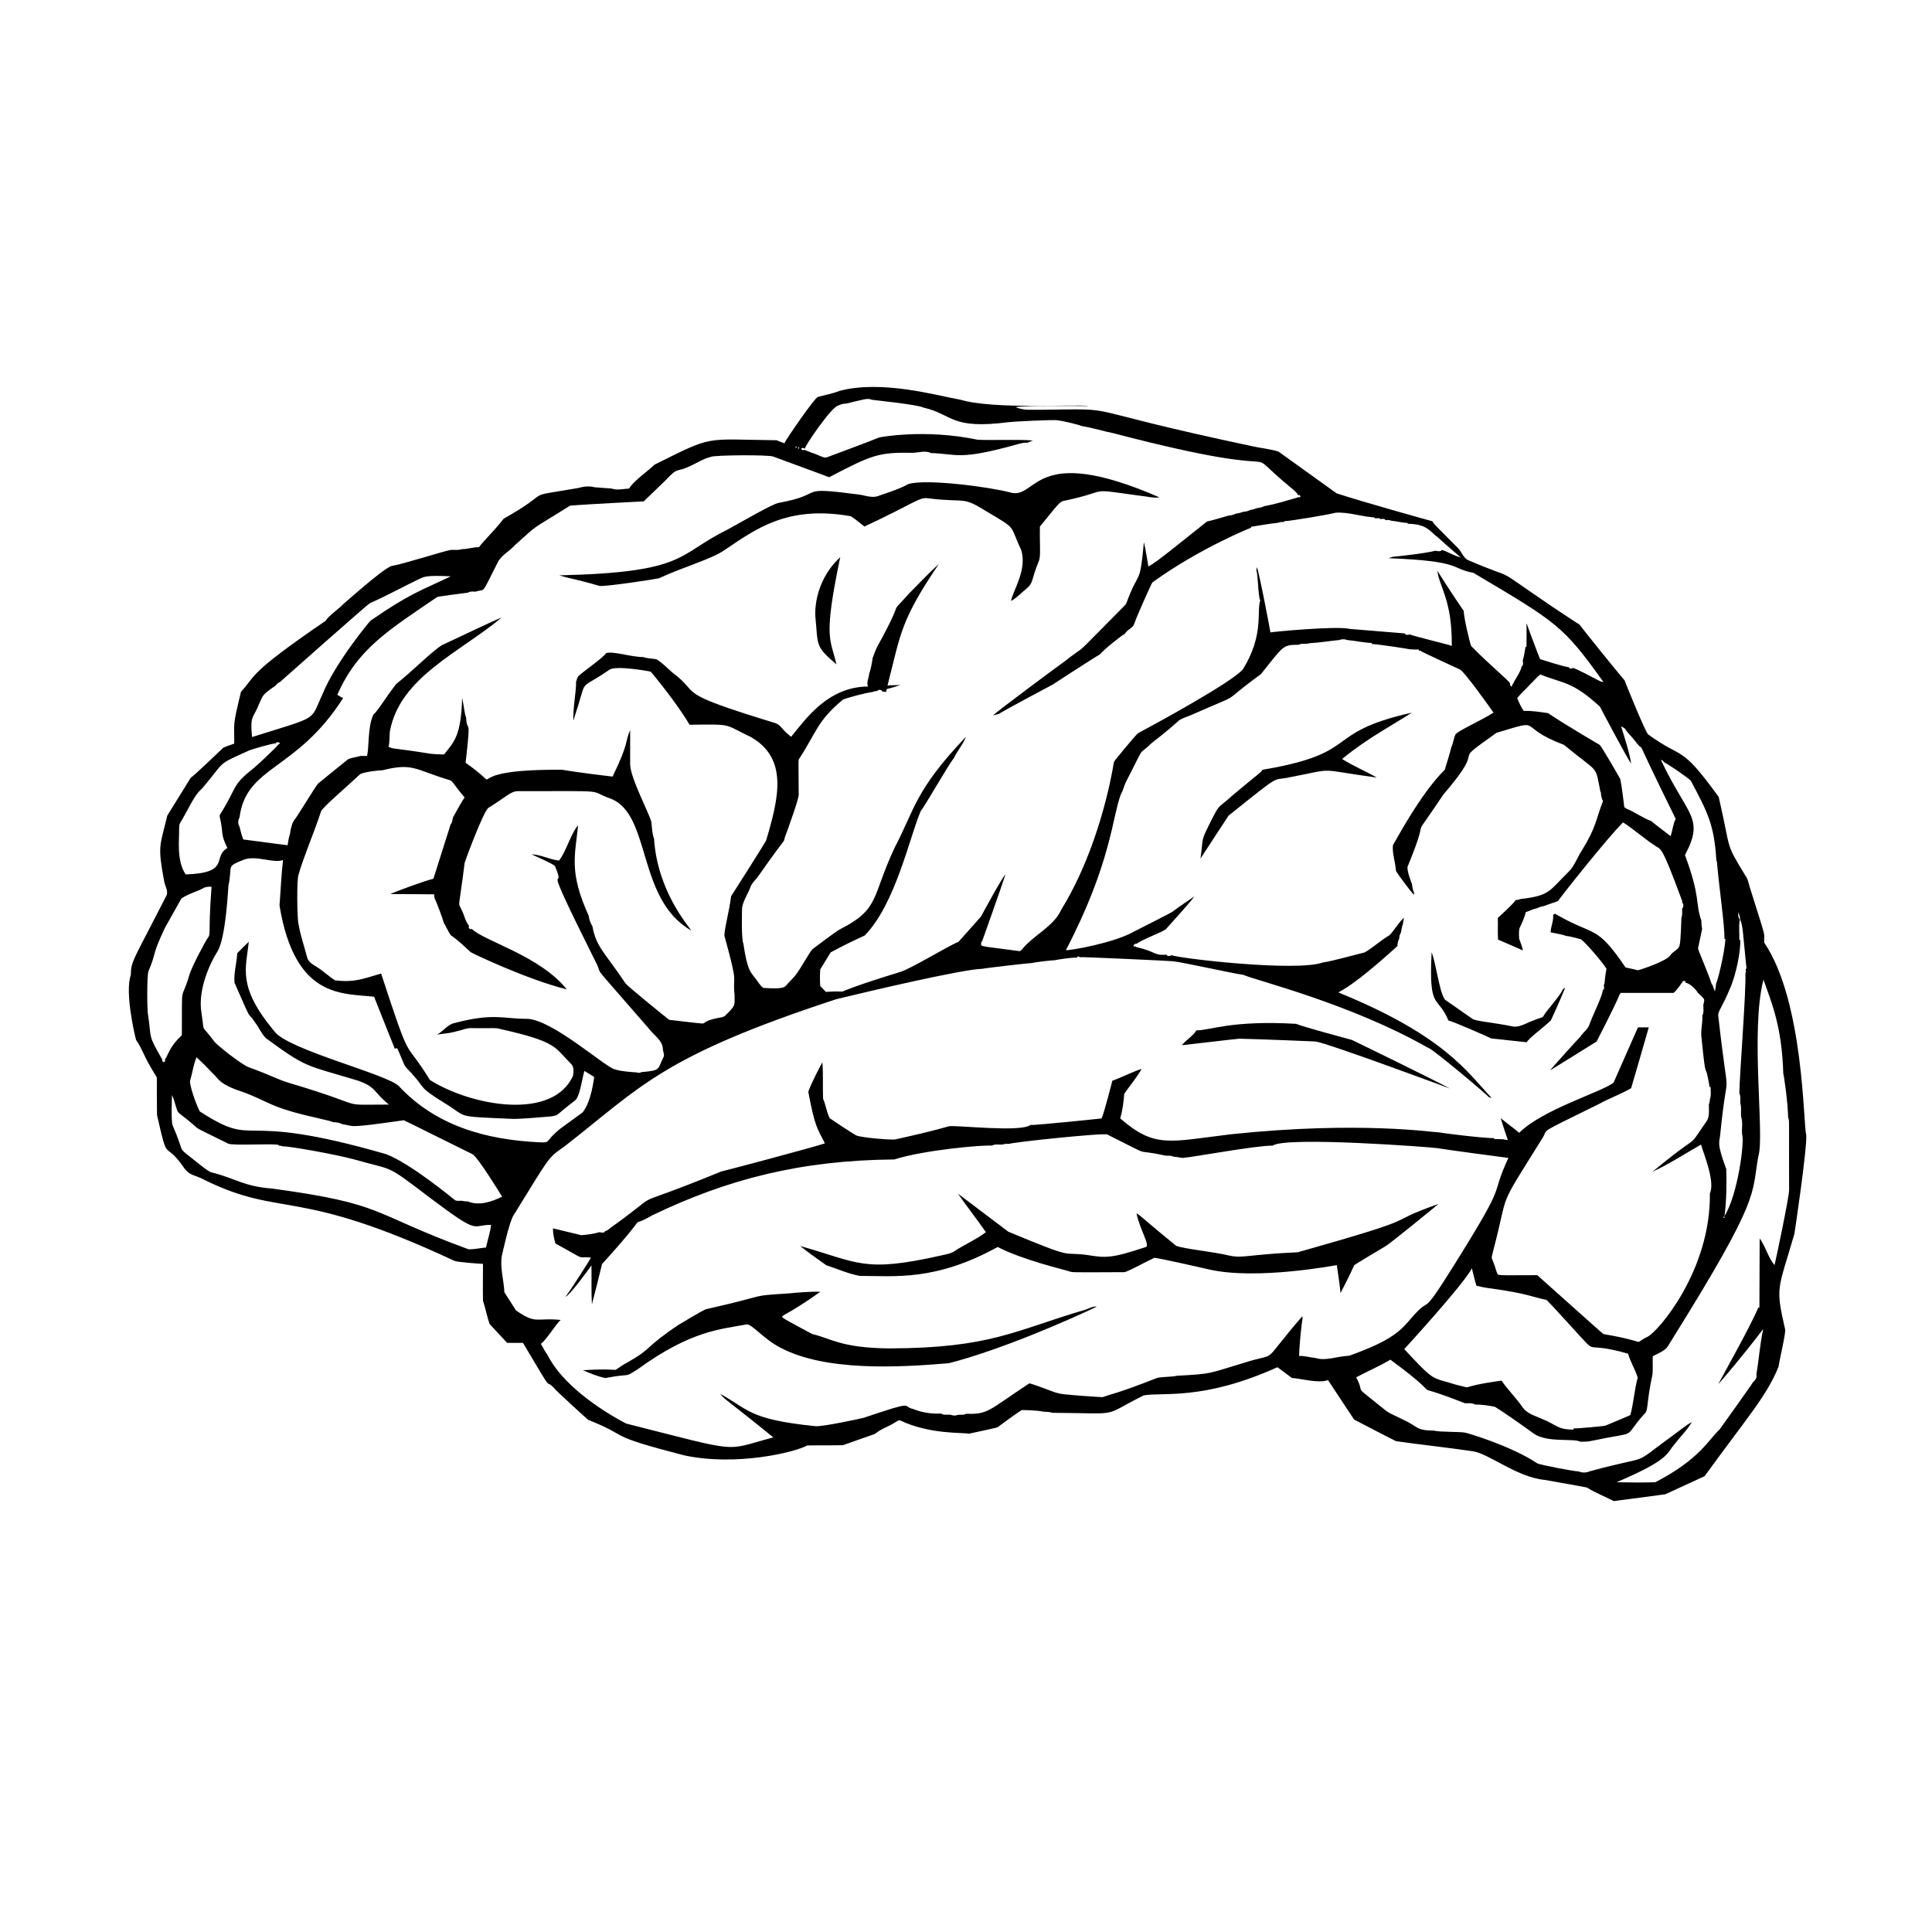 <svg xmlns="http://www.w3.org/2000/svg" xmlns:xlink="http://www.w3.org/1999/xlink" width="40" zoomAndPan="magnify" viewBox="0 0 30 30" height="40" preserveAspectRatio="xMidYMid meet" version="1.0"><defs><clipPath id="c1f010b4ab"><path d="M 2 6 L 28.066 6 L 28.066 23.312 L 2 23.312 Z M 2 6 " clip-rule="nonzero"/></clipPath></defs><g clip-path="url(#c1f010b4ab)"><path fill="#000000" d="M 13.035 6.07 C 13.691 5.895 14.543 6.141 14.914 6.207 C 15.441 6.363 16.719 6.273 16.91 6.305 C 16.832 6.305 15.855 6.293 15.77 6.324 C 15.918 6.379 16.004 6.359 16.152 6.363 C 17.527 6.348 16.531 6.312 19.469 6.934 C 19.598 6.961 19.727 6.973 19.852 7.012 C 19.852 7.012 20.754 7.66 20.754 7.66 C 21.141 7.789 22.223 8.09 22.242 8.094 C 22.277 8.152 22.238 8.105 22.648 8.52 C 22.703 8.578 22.727 8.676 22.809 8.703 C 23.641 9.059 23.078 8.723 24.094 9.414 C 24.105 9.422 24.516 9.695 24.527 9.699 C 24.531 9.711 25.086 10.402 25.227 10.566 C 25.23 10.578 25.531 11.328 25.59 11.402 C 26.148 11.809 26.082 11.539 26.688 12.375 C 26.887 13.234 26.777 13.062 27.098 13.59 C 27.141 13.645 27.152 13.715 27.172 13.781 C 27.457 14.688 27.383 14.434 27.395 14.637 C 28.016 15.555 28 17.492 28.047 17.617 C 28.066 17.805 27.867 19.148 27.863 19.16 C 27.605 20.047 27.566 19.969 27.719 20.641 C 27.734 20.691 27.637 21.086 27.617 21.223 C 27.43 21.684 27.125 22.016 26.469 22.922 C 26.469 22.922 25.859 23.203 25.859 23.203 C 25.859 23.203 25.059 23.309 25.059 23.309 C 25.012 23.281 24.746 23.168 24.641 23.098 C 24.422 23.055 24.203 23.02 23.988 22.98 C 23.555 22.941 23.105 22.562 22.867 22.535 C 22.473 22.477 22.074 22.434 21.68 22.379 C 21.648 22.367 21.027 22.043 21.027 22.043 C 20.891 21.836 20.754 21.633 20.621 21.43 C 20.477 21.488 20.164 21.398 20.062 21.398 C 19.988 21.344 19.914 21.285 19.836 21.23 C 18.676 21.754 18.051 21.613 17.758 21.668 C 17.078 22.008 17.453 21.945 16.34 21.938 C 16.289 21.918 16.234 21.926 16.184 21.918 C 16.133 21.902 15.918 21.895 15.867 21.895 C 15.809 21.926 15.496 22.156 15.488 22.164 C 15.465 22.172 15.07 22.258 15.047 22.262 C 14.938 22.242 14.434 22.273 13.984 22.059 C 13.957 22.043 13.93 22.07 13.906 22.082 C 13.805 22.152 13.68 22.184 13.586 22.266 C 13.582 22.266 13.098 22.438 13.09 22.441 C 12.902 22.445 12.719 22.441 12.535 22.445 C 12.344 22.551 11.43 22.773 10.621 22.598 C 9.355 22.27 9.836 22.328 9.133 22.047 C 9.098 22.02 8.648 21.605 8.641 21.594 C 8.402 21.324 8.676 21.789 8.121 20.852 C 8.039 20.852 7.957 20.852 7.875 20.852 C 7.875 20.852 7.602 20.559 7.602 20.559 C 7.562 20.441 7.539 20.316 7.5 20.199 C 7.496 20.008 7.5 19.816 7.5 19.625 C 7.453 19.625 7.094 19.598 7.055 19.578 C 4.582 18.422 4.391 18.918 3.18 18.324 C 3.031 18.242 2.957 18.262 2.867 18.148 C 2.535 17.66 2.621 18.125 2.438 17.312 C 2.43 16.742 2.445 16.738 2.426 16.715 C 2.211 16.371 2.223 16.305 2.113 16.148 C 2.086 16.051 1.938 15.402 2.031 15.141 C 2.035 14.918 2.059 14.938 2.59 13.895 C 2.609 13.828 2.566 13.762 2.551 13.695 C 2.445 13.121 2.48 13.156 2.598 12.664 C 2.598 12.664 2.961 12.078 2.961 12.078 C 3.012 12.047 3.461 11.617 3.469 11.609 C 3.523 11.586 3.582 11.566 3.637 11.547 C 3.641 11.199 3.605 11.309 3.742 10.742 C 3.988 10.477 3.832 10.477 5.055 9.641 C 5.105 9.559 5.25 9.465 5.328 9.383 C 5.34 9.375 5.938 8.836 6.078 8.789 C 6.254 8.762 6.895 8.555 7 8.539 C 7.059 8.535 7.117 8.547 7.172 8.527 C 7.262 8.527 7.348 8.496 7.438 8.496 C 7.535 8.367 7.66 8.262 7.82 8.055 C 8.652 7.586 8.051 7.738 8.977 7.578 C 9.059 7.555 9.148 7.543 9.23 7.566 C 9.23 7.566 9.496 7.586 9.496 7.586 C 9.586 7.617 9.68 7.59 9.77 7.586 C 9.82 7.484 10.059 7.316 10.164 7.215 C 11.098 6.75 10.914 6.824 12.059 6.836 C 12.098 6.852 12.141 6.871 12.18 6.883 C 12.215 6.805 12.652 6.176 12.699 6.164 C 12.812 6.133 12.926 6.113 13.035 6.07 M 13.375 6.211 C 13.301 6.227 13.223 6.246 13.148 6.266 C 13.102 6.266 13.055 6.277 13.016 6.297 C 12.91 6.32 12.504 6.914 12.496 6.969 C 12.484 6.953 12.445 6.949 12.441 6.973 C 12.449 6.984 12.477 7 12.492 6.984 C 12.566 7.02 12.641 7.039 12.711 7.07 C 12.758 7.09 12.812 7.121 12.859 7.094 C 12.859 7.094 13.512 6.852 13.652 6.793 C 13.664 6.789 14.359 6.656 15.18 6.828 C 15.34 6.84 15.832 6.82 16.039 6.84 C 16.012 6.852 15.98 6.863 15.953 6.875 C 15.902 6.871 15.852 6.883 15.801 6.898 C 14.879 7.156 14.867 7.047 14.457 7.035 C 14.371 6.992 14.27 7.027 14.18 7.031 C 13.645 7.023 13.555 7.055 12.875 7.41 C 12.875 7.41 12.023 7.094 12.008 7.09 C 11.941 7.059 11.082 7.066 11.039 7.094 C 10.926 7.121 10.824 7.188 10.715 7.238 C 10.492 7.344 10.539 7.238 10.328 7.465 C 10.328 7.465 9.996 7.785 9.996 7.785 C 9.996 7.785 9.066 7.832 8.852 7.852 C 8.199 8.262 8.387 8.113 7.996 8.465 C 7.914 8.559 7.789 8.617 7.73 8.73 C 7.453 9.281 7.543 9.129 7.383 9.188 C 7.344 9.184 7.301 9.18 7.266 9.203 C 7.254 9.203 6.805 9.262 6.789 9.27 C 6.035 9.785 5.551 10.074 5.238 10.789 C 5.266 10.809 5.297 10.824 5.328 10.84 C 4.598 11.984 3.824 11.883 3.719 12.695 C 3.695 12.738 3.691 12.793 3.719 12.836 C 3.734 12.902 3.754 12.973 3.777 13.035 C 3.777 13.035 4.465 13.125 4.465 13.125 C 4.492 12.945 4.504 12.984 4.512 12.887 C 4.527 12.836 4.535 12.777 4.57 12.734 C 4.621 12.672 4.891 12.223 4.938 12.168 C 4.941 12.164 5.395 11.797 5.406 11.789 C 5.469 11.762 5.535 11.758 5.598 11.738 C 5.629 11.738 5.664 11.738 5.699 11.738 C 5.734 11.602 5.707 11.289 5.797 11.098 C 5.879 11.023 5.965 10.863 6.152 10.621 C 6.395 10.43 6.699 10.121 6.859 10.02 C 6.871 10.016 7.695 9.621 7.789 9.59 C 7.137 10.133 6.211 10.516 6.055 11.352 L 6.055 11.34 C 6.047 11.426 6.051 11.516 6.035 11.602 L 6.051 11.602 C 6.109 11.633 6.086 11.609 6.68 11.703 L 6.668 11.703 C 6.742 11.711 6.82 11.715 6.895 11.715 C 7.051 11.52 7.16 11.426 7.176 10.836 C 7.211 11 7.207 11.051 7.238 11.145 C 7.254 11.418 7.32 11.055 7.23 11.844 C 7.961 12.363 6.957 11.938 8.73 11.953 C 8.73 11.953 8.973 11.996 9.512 12.059 C 9.773 11.523 9.699 11.535 9.785 11.336 C 9.785 11.348 9.785 11.852 9.785 11.863 C 9.781 12.066 10.082 12.633 10.113 12.758 C 10.125 12.848 10.125 12.941 10.156 13.023 C 10.207 13.832 10.688 14.375 10.734 14.449 C 9.883 13.965 10.117 12.648 9.484 12.402 C 9.098 12.266 9.535 12.285 8.043 12.285 C 7.926 12.285 7.844 12.387 7.586 12.543 C 7.512 12.582 7.219 13.375 7.215 13.398 C 7.121 14.152 7.109 13.996 7.164 14.121 C 7.211 14.207 7.223 14.305 7.285 14.379 C 7.262 14.402 7.301 14.445 7.324 14.422 C 7.512 14.613 8.379 14.836 8.801 15.363 C 8.176 15.207 7.32 14.797 7.309 14.785 C 6.887 14.383 7.074 14.66 6.887 14.32 C 6.875 14.262 6.777 14.004 6.746 13.941 C 6.746 13.922 6.742 13.902 6.742 13.887 C 6.453 13.883 6.062 13.883 6.062 13.883 C 6.129 13.848 6.598 13.676 6.73 13.645 C 6.73 13.645 6.996 12.805 6.996 12.805 C 7.02 12.773 7.027 12.738 7.031 12.699 C 7.035 12.691 7.176 12.43 7.215 12.383 C 7.043 12.184 7.035 12.129 6.98 12.113 C 6.445 11.953 6.414 11.84 5.938 11.961 C 5.879 11.961 5.668 11.984 5.594 12.02 C 5.344 12.254 5 12.543 4.984 12.602 C 4.898 12.875 4.699 13.344 4.637 13.578 C 4.605 13.637 4.613 14.305 4.637 14.355 C 4.664 14.523 4.723 14.688 4.766 14.855 C 4.781 14.938 4.859 14.977 4.922 15.016 C 5.02 15.078 5.105 15.16 5.203 15.223 C 5.5 15.258 5.625 15.203 5.918 15.117 C 6.406 16.609 6.258 16.09 6.676 16.77 C 7.32 17.176 8.586 17.406 8.898 16.703 C 8.906 16.641 8.918 16.566 8.867 16.52 C 8.602 16.25 8.645 16.176 7.762 15.977 C 7.695 15.957 7.699 15.969 7.312 15.965 C 7.254 15.961 7.234 15.98 7.039 16.027 C 6.957 16.047 6.871 16.051 6.785 16.066 C 6.871 16.02 6.934 15.934 7.023 15.895 C 7.668 15.719 7.816 15.824 8.184 15.82 C 8.586 15.832 9.422 16.594 9.551 16.605 C 9.625 16.637 9.875 16.652 9.887 16.652 C 9.91 16.66 9.938 16.664 9.957 16.648 C 10.266 16.621 10.207 16.609 10.297 16.426 C 10.324 16.387 10.301 16.34 10.293 16.301 C 10.301 16.16 10.137 16.062 10.066 15.961 C 9.086 14.832 9.387 15.203 9.254 14.945 C 8.309 13.055 8.824 13.953 8.621 13.457 C 8.613 13.438 8.602 13.422 8.254 13.266 C 8.402 13.27 8.535 13.348 8.68 13.363 C 8.789 13.23 8.867 12.934 8.977 12.816 C 8.926 13.297 8.836 13.547 9.141 14.219 C 9.148 14.277 9.168 14.332 9.199 14.383 C 9.258 14.711 9.398 14.797 9.715 15.273 C 9.746 15.316 10.383 15.832 10.391 15.836 C 11.242 15.93 10.707 15.898 11.156 15.805 C 11.191 15.797 11.234 15.797 11.262 15.77 C 11.43 15.605 11.406 15.613 11.406 15.449 C 11.371 15.102 11.477 15.359 11.25 14.535 C 11.238 14.457 11.328 14.137 11.352 13.918 C 11.414 13.824 11.848 13.137 11.895 13.055 C 12.09 12.398 12.246 11.781 11.66 11.445 C 11.223 11.238 11.398 11.246 10.707 11.254 C 10.508 10.91 10.113 10.438 10.105 10.43 C 10.059 10.418 9.57 10.332 9.465 10.398 C 9.004 10.719 9.109 10.523 8.977 10.957 C 8.953 11.035 8.926 11.109 8.906 11.188 C 8.887 11.062 8.953 10.691 8.945 10.59 C 8.957 10.559 8.961 10.516 8.988 10.492 C 9.105 10.391 9.344 10.23 9.414 10.141 C 9.535 10.109 9.801 10.203 9.988 10.203 C 10.055 10.227 10.125 10.223 10.195 10.238 C 10.285 10.293 10.359 10.371 10.438 10.441 C 10.918 10.797 10.41 10.73 12.035 11.227 C 12.133 11.258 12.129 11.324 12.285 11.441 C 12.512 11.164 12.855 10.664 13.48 10.66 C 13.449 10.598 13.492 10.531 13.496 10.465 C 13.523 10.383 13.539 10.301 13.551 10.215 C 13.574 10.156 13.594 10.098 13.621 10.043 C 14.102 9.172 13.746 9.629 14.117 9.215 C 14.27 9.062 14.418 8.902 14.578 8.758 C 13.973 9.652 13.988 9.844 13.781 10.645 C 13.848 10.637 13.914 10.641 13.98 10.637 C 13.91 10.66 13.84 10.684 13.77 10.699 C 13.766 10.715 13.762 10.73 13.758 10.746 C 13.738 10.742 13.719 10.738 13.699 10.738 C 13.699 10.707 13.629 10.703 13.625 10.73 C 13.598 10.73 13.57 10.734 13.547 10.746 C 13.457 10.754 13.164 10.832 13.09 10.863 C 12.684 11.199 12.68 11.371 12.41 11.781 C 12.395 11.805 12.398 11.781 12.402 12.34 C 12.402 12.414 12.246 12.836 12.23 12.887 C 12.09 13.23 12.348 12.785 11.777 13.602 C 11.738 13.66 11.676 13.707 11.652 13.777 C 11.613 13.883 11.543 13.98 11.523 14.094 C 11.523 14.102 11.508 14.586 11.543 14.652 C 11.605 15.074 11.656 15.094 11.723 15.184 C 11.766 15.234 11.797 15.301 11.852 15.34 C 12.176 15.363 12.184 15.328 12.219 15.289 C 12.266 15.234 12.32 15.188 12.363 15.129 C 12.445 15.02 12.57 14.785 12.617 14.738 C 12.629 14.73 12.98 14.461 13.043 14.43 C 13.668 14.113 13.527 13.938 13.895 13.156 C 14.199 12.582 14.203 12.273 15 11.441 C 14.953 11.562 14.863 11.66 14.809 11.777 C 14.742 11.848 14.363 12.516 14.297 12.594 C 14.125 12.992 13.906 14.039 13.426 14.527 C 13.246 14.609 13.07 14.695 12.898 14.789 C 12.898 14.789 12.738 15.051 12.738 15.051 L 12.738 15.035 C 12.73 15.133 12.73 15.23 12.738 15.324 L 12.738 15.312 C 12.766 15.344 12.797 15.371 12.824 15.402 C 13.363 15.367 12.641 15.504 13.973 15.094 C 14.141 15.047 14.715 14.691 14.883 14.625 C 14.883 14.625 15.219 14.25 15.234 14.23 C 15.246 14.207 15.562 13.621 15.613 13.578 C 15.547 13.785 15.246 14.629 15.246 14.629 L 15.238 14.613 C 15.242 14.715 15.125 14.672 15.836 14.77 C 15.848 14.762 15.859 14.754 15.867 14.746 C 16.039 14.527 16.367 14.383 16.477 14.129 C 16.883 13.477 17.172 12.586 17.297 11.832 C 17.309 11.805 17.602 11.453 17.668 11.387 C 17.902 11.262 19.129 10.598 19.301 10.391 C 19.633 9.852 19.508 9.492 19.57 9.32 C 19.566 9.316 19.562 9.309 19.559 9.301 C 19.527 9.105 19.535 8.934 19.508 8.852 C 19.512 8.84 19.516 8.816 19.516 8.805 C 19.555 8.895 19.727 9.809 19.727 9.82 C 19.75 9.812 20.754 9.715 20.961 9.766 C 20.961 9.766 21.816 9.836 21.816 9.836 C 21.816 9.867 21.871 9.859 21.891 9.852 C 21.918 9.867 22.508 10.016 22.52 10.02 L 22.52 10.027 C 22.523 10.027 22.539 10.027 22.543 10.027 C 22.551 9.312 22.344 9.105 22.32 8.863 C 22.32 8.867 22.598 9.301 22.727 9.484 C 22.738 9.629 22.824 9.984 22.844 10.031 C 23.145 10.34 23.414 10.551 23.449 10.613 C 23.441 10.629 23.453 10.648 23.465 10.66 C 23.48 10.66 23.488 10.633 23.484 10.621 L 23.492 10.625 C 23.535 10.527 23.609 10.445 23.629 10.344 C 23.66 10.34 23.648 10.277 23.645 10.254 C 23.668 10.188 23.676 10.113 23.688 10.043 L 23.703 10.043 C 23.703 9.926 23.707 9.812 23.703 9.695 L 23.707 9.684 C 23.711 9.703 23.891 10.184 23.914 10.234 C 23.926 10.238 24.32 10.367 24.363 10.359 C 24.359 10.387 24.41 10.387 24.426 10.371 C 24.426 10.371 24.496 10.391 24.801 10.555 C 24.832 10.57 24.863 10.59 24.898 10.59 C 24.273 9.719 24.191 9.672 22.879 8.895 C 22.516 8.828 22.711 8.711 21.562 8.668 C 21.586 8.66 21.609 8.652 21.629 8.645 C 21.695 8.641 22.129 8.594 22.293 8.551 C 22.316 8.559 22.379 8.57 22.387 8.539 C 22.496 8.57 22.539 8.617 22.684 8.656 C 22.684 8.656 22.461 8.469 22.332 8.348 C 22.207 8.262 22.172 8.137 21.859 8.133 L 21.859 8.121 C 21.773 8.117 21.688 8.094 21.602 8.086 C 21.574 8.07 21.543 8.074 21.512 8.078 C 21.512 8.051 21.457 8.055 21.438 8.062 C 21.434 8.059 21.422 8.051 21.418 8.047 C 21.395 8.047 21.367 8.047 21.344 8.047 L 21.344 8.035 C 21.141 8.023 20.945 7.949 20.742 7.961 C 20.645 7.988 20.07 8.086 19.941 8.094 L 19.941 8.105 C 19.91 8.105 19.879 8.102 19.852 8.117 C 19.746 8.125 19.43 8.18 19.426 8.18 L 19.426 8.195 C 19.418 8.195 18.617 8.52 17.895 9.043 C 17.883 9.051 17.648 9.578 17.613 9.684 C 17.59 9.758 17.504 9.773 17.469 9.84 C 17.41 9.871 17.125 10.098 17.082 10.16 C 16.969 10.223 16.348 10.629 16.348 10.629 C 16.336 10.637 15.543 11.055 15.512 11.086 C 15.48 11.094 15.449 11.102 15.418 11.109 C 15.527 11.012 16.406 10.359 16.531 10.27 C 16.965 9.93 16.547 10.324 17.441 9.426 C 17.469 9.398 17.492 9.375 17.5 9.34 C 17.688 8.832 17.699 9.117 17.762 8.418 C 17.793 8.543 17.809 8.672 17.832 8.797 C 17.965 8.73 18.395 8.371 18.742 8.098 C 18.809 8.086 19.055 8.012 19.07 8.008 C 19.109 8.004 19.152 7.996 19.188 7.977 C 19.227 7.969 19.262 7.965 19.297 7.949 C 19.34 7.945 19.379 7.938 19.418 7.918 C 19.449 7.914 19.48 7.906 19.512 7.891 C 19.555 7.887 19.594 7.879 19.633 7.859 C 19.812 7.828 19.992 7.77 20.168 7.719 C 20.211 7.742 20.188 7.66 20.16 7.695 C 20.141 7.652 20.102 7.621 20.066 7.59 C 19.09 6.789 20.422 7.547 17.289 6.727 C 17.125 6.695 16.965 6.641 16.801 6.617 C 16.75 6.594 16.508 6.535 16.422 6.527 C 16.391 6.512 15.711 6.547 15.664 6.555 C 14.75 6.672 14.812 6.438 14.336 6.328 C 14.25 6.281 13.543 6.211 13.535 6.207 C 13.484 6.184 13.426 6.199 13.375 6.211 M 12.352 6.938 C 12.355 6.984 12.395 6.914 12.352 6.938 M 12.391 6.949 C 12.391 7 12.434 6.93 12.391 6.949 M 22.691 8.656 C 22.699 8.668 22.699 8.668 22.691 8.656 M 6.523 8.984 C 6.262 9.109 6.008 9.25 5.742 9.367 C 5.719 9.375 4.359 10.578 4.352 10.586 C 4.32 10.602 4.297 10.621 4.277 10.648 C 4.059 10.797 4.086 10.797 4.02 10.938 C 3.934 11.16 3.879 11.098 3.914 11.445 C 4.98 11.109 4.805 11.211 5.012 10.77 C 5.207 10.289 5.742 9.645 5.754 9.637 C 6.379 9.207 6.527 9.176 7 8.949 C 6.617 8.93 6.586 8.957 6.523 8.984 M 20.797 9.938 C 20.641 9.953 20.488 9.98 20.332 9.988 C 20.277 10.008 20.215 9.984 20.164 10.012 C 19.914 10.012 19.934 10.027 19.578 10.469 C 18.871 10.984 19.395 10.707 18.492 11.105 C 18.211 11.215 18.438 11.109 17.887 11.535 C 17.641 11.773 17.809 11.512 17.484 12.141 C 17.453 12.203 17.441 12.273 17.406 12.332 L 17.41 12.32 C 17.27 12.672 17.262 13.391 16.551 14.754 C 16.613 14.762 17.305 14.641 17.609 14.465 C 17.633 14.453 18.191 14.172 18.207 14.156 C 18.289 14.094 18.516 13.938 18.543 13.922 C 18.531 13.957 18.133 14.395 18.102 14.43 C 18.035 14.48 17.73 14.59 17.648 14.656 C 17.633 14.645 17.613 14.664 17.602 14.68 C 17.59 14.699 17.625 14.703 17.637 14.691 L 17.633 14.703 C 17.973 14.781 17.906 14.84 18.113 14.824 C 18.121 14.852 18.172 14.848 18.191 14.832 C 18.316 14.883 20.129 15.094 20.543 14.945 C 20.688 14.926 21.148 14.797 21.191 14.789 C 21.324 14.711 21.441 14.602 21.574 14.523 C 21.629 14.477 21.742 14.289 21.801 14.254 C 21.793 14.285 21.789 14.312 21.785 14.344 C 21.77 14.387 21.762 14.434 21.754 14.477 C 21.738 14.508 21.727 14.543 21.727 14.574 C 21.707 14.613 21.699 14.652 21.699 14.691 C 21.68 14.703 21.105 15.246 20.781 15.41 C 22.441 16.086 22.789 16.656 23.164 17.051 C 23.148 17.047 23.133 17.039 23.117 17.035 C 23.109 17.012 22.227 16.27 22.18 16.273 C 20.969 15.582 19.508 15.227 19.305 15.137 C 19.148 15.117 18.402 14.949 18.215 14.926 C 18.195 14.922 16.777 14.855 16.766 14.863 C 16.746 14.844 16.73 14.848 16.723 14.871 C 16.645 14.863 16.391 14.906 16.379 14.91 C 16.34 14.91 16.059 14.941 16.031 14.953 C 15.984 14.953 15.273 15.035 15.258 15.043 C 14.934 15.051 13.434 15.406 12.984 15.516 C 10.27 16.406 9.961 16.871 8.766 17.801 C 8.496 17.992 8.555 17.934 7.977 18.867 C 7.906 18.969 7.801 19.469 7.789 19.516 C 7.766 19.699 7.824 19.883 7.832 20.066 C 7.832 20.066 8.012 20.348 8.012 20.348 C 8.332 20.57 8.32 20.457 8.707 20.496 C 8.637 20.551 8.484 20.809 8.398 20.867 C 8.434 20.922 8.457 20.984 8.5 21.035 C 8.715 21.477 9.289 21.879 9.723 22.105 C 11.562 22.57 11.219 22.527 12.008 22.32 C 11.309 21.75 11.25 21.734 11.184 21.645 C 11.625 21.883 11.617 22.039 12.656 22.145 C 12.738 22.164 13.402 22.02 13.41 22.016 C 14.246 21.734 13.992 21.84 14.18 21.879 C 14.316 21.934 14.465 21.957 14.613 21.949 C 14.656 21.98 14.711 21.961 14.762 21.969 C 14.801 21.984 14.844 21.984 14.879 21.969 C 14.922 21.965 14.965 21.977 15 21.953 C 15.348 21.965 15.344 21.902 15.984 21.48 C 16.141 21.523 16.383 21.629 16.43 21.633 C 16.461 21.656 17.098 21.695 17.121 21.695 C 17.27 21.641 17.355 21.637 17.953 21.402 C 18.012 21.375 18.215 21.383 18.27 21.363 C 18.836 21.332 18.746 21.332 19.297 21.168 C 19.902 20.973 19.527 21.242 20.223 20.438 C 20.223 20.445 20.223 20.461 20.227 20.469 C 20.223 20.477 20.184 20.75 20.172 21.055 C 20.254 21.051 20.336 21.078 20.422 21.086 C 20.594 21.137 20.723 21.066 20.953 21.051 C 21.621 20.812 21.75 20.66 21.91 20.473 C 22.262 20.062 22.012 20.555 22.613 19.59 C 23.449 18.25 23.113 18.652 23.422 17.98 C 23.41 17.98 22.426 17.848 22.316 17.828 C 22.258 17.816 19.969 17.641 19.762 17.789 C 19.484 17.789 18.551 17.965 18.367 17.98 C 18.316 17.977 18.27 17.961 18.219 17.961 C 18.184 17.938 18.137 17.949 18.098 17.945 C 17.551 17.824 17.961 18 17.195 17.617 C 17.156 17.586 15.707 17.738 15.672 17.762 C 15.641 17.762 15.605 17.758 15.578 17.77 C 15.52 17.781 15.453 17.758 15.402 17.789 C 15.246 17.777 14.34 17.859 13.887 18.004 C 12.438 18.016 11.297 18.309 10.129 18.871 C 9.668 19.137 10.215 18.672 9.348 19.629 C 9.297 19.84 9.246 20.047 9.191 20.254 C 9.18 20.051 9.188 19.848 9.184 19.648 C 9.145 19.707 8.848 20.113 8.781 20.137 C 8.867 20.023 9.164 19.559 9.176 19.527 C 8.922 19.504 9.148 19.594 8.625 19.309 C 8.602 19.234 8.586 19.152 8.586 19.074 C 8.734 19.109 8.879 19.145 9.027 19.18 C 9.121 19.172 9.219 19.16 9.309 19.133 C 9.332 19.141 9.395 19.148 9.395 19.117 C 9.441 19.109 9.473 19.066 9.512 19.043 C 10.418 18.391 9.578 18.855 11.199 18.191 C 11.27 18.176 12.613 17.82 12.809 17.754 C 12.688 17.512 12.656 17.508 12.551 16.953 C 12.582 16.852 12.742 16.539 12.77 16.496 C 12.785 16.684 12.773 16.875 12.781 17.062 C 12.824 17.16 12.836 17.27 12.883 17.363 C 12.887 17.367 13.254 17.613 13.301 17.633 C 13.395 17.668 13.867 17.707 13.91 17.691 C 14.188 17.629 14.465 17.566 14.738 17.488 C 14.852 17.469 15.848 17.586 16 17.469 C 16.09 17.473 17.043 17.375 17.105 17.367 C 17.145 17.285 17.27 16.789 17.273 16.781 C 17.426 16.727 17.57 16.648 17.727 16.598 C 17.648 16.738 17.547 16.855 17.457 16.984 C 17.449 17.113 17.43 17.242 17.395 17.367 C 17.934 17.832 18.145 17.73 19.113 17.613 C 21.121 17.402 22.27 17.586 22.367 17.586 C 22.379 17.594 23.082 17.68 23.203 17.672 L 23.199 17.688 C 23.25 17.688 23.297 17.688 23.344 17.691 C 23.367 17.699 23.391 17.699 23.414 17.703 C 23.41 17.691 23.312 17.406 23.305 17.363 C 23.414 17.457 23.469 17.488 23.59 17.59 C 23.953 17.227 24.871 16.957 25.055 16.812 C 25.055 16.812 25.426 15.973 25.434 15.953 C 25.492 15.953 25.547 15.953 25.602 15.953 C 25.602 15.953 25.336 16.879 25.328 16.898 C 25.164 16.992 24.988 17.055 24.824 17.145 C 23.828 17.637 24.059 17.508 23.949 17.676 C 23.223 18.84 23.449 18.43 23.184 19.43 C 23.148 19.59 23.156 19.469 23.238 19.746 C 23.277 19.816 23.168 19.801 23.871 19.801 C 23.879 19.805 24.871 20.699 24.898 20.715 C 25.664 20.848 25.316 20.883 25.582 20.758 C 25.75 20.676 26.566 19.727 26.551 18.531 C 26.637 18.344 26.449 17.906 26.414 17.773 C 26.164 17.914 25.922 18.074 25.66 18.195 C 26.469 17.523 26.156 17.906 26.508 17.398 C 26.547 17.324 26.535 17.238 26.535 17.152 C 26.543 17.129 26.551 17.102 26.551 17.07 C 26.574 17.008 26.562 16.941 26.562 16.879 L 26.547 16.879 C 26.465 16.391 26.5 16.902 26.418 16.086 C 26.41 15.98 26.441 15.875 26.434 15.77 C 26.461 15.719 26.449 15.66 26.449 15.605 C 26.473 15.5 26.48 15.531 26.363 15.414 C 26.328 15.352 26.223 15.258 26.172 15.262 C 26.191 15.223 26.109 15.223 26.125 15.258 L 26.117 15.258 C 26.078 15.316 26.039 15.371 25.988 15.418 C 25.711 15.418 25.438 15.418 25.16 15.418 L 25.164 15.434 L 25.152 15.434 C 25.078 15.625 24.824 16.105 24.793 16.172 C 24.781 16.18 24.098 16.605 24.07 16.621 C 24.086 16.594 24.531 16.102 24.543 16.094 C 24.582 16.027 24.656 15.988 24.68 15.91 C 24.738 15.75 24.895 15.438 24.887 15.371 C 24.918 15.371 24.91 15.316 24.902 15.297 C 24.926 15.266 24.902 15.293 24.945 15.043 C 24.898 14.957 24.621 14.637 24.555 14.59 L 24.566 14.59 C 24.551 14.586 24.375 14.535 24.324 14.535 C 24.242 14.504 24.16 14.496 24.078 14.477 C 24.078 14.391 24.125 14.316 24.117 14.207 C 24.125 14.199 24.141 14.191 24.145 14.188 C 24.777 14.555 24.777 14.34 25.242 15.023 C 25.305 15.035 25.371 15.051 25.434 15.066 C 25.488 15.055 25.891 14.918 25.938 14.832 C 25.977 14.77 26.07 14.75 26.082 14.672 C 26.098 14.625 26.109 14.262 26.109 14.25 C 26.129 14.203 26.117 14.148 26.121 14.102 C 26.145 14.098 26.145 14.023 26.121 14.02 C 26.121 14.012 26.121 14 26.121 13.992 C 25.801 13.121 25.793 13.195 25.707 13.137 C 25.531 13.023 25.379 12.883 25.203 12.77 C 24.949 13.02 24.215 13.953 24.191 13.992 C 24.121 14.02 24.047 14.039 23.973 14.07 C 23.938 14.074 23.902 14.086 23.871 14.102 C 23.809 14.113 23.754 14.145 23.691 14.164 C 23.672 14.254 23.633 14.332 23.594 14.414 C 23.582 14.465 23.586 14.523 23.59 14.578 C 23.613 14.637 23.633 14.695 23.648 14.758 C 23.645 14.758 23.266 14.59 23.262 14.59 C 23.254 14.477 23.262 14.363 23.258 14.254 C 23.27 14.242 23.504 14.031 23.535 13.977 C 23.559 13.973 23.582 13.973 23.605 13.961 C 24.074 13.906 24.047 13.84 24.359 13.535 C 24.449 13.445 24.488 13.324 24.555 13.219 C 24.797 12.828 24.773 12.738 24.891 12.441 C 24.871 12.398 24.859 12.352 24.859 12.305 L 24.852 12.297 C 24.762 11.859 24.848 12.031 24.285 11.566 C 23.508 11.273 24.008 11.148 23.238 11.379 C 22.438 11.945 23.16 11.469 22.414 12.336 C 21.816 13.227 22.262 12.469 21.859 13.453 C 21.836 13.508 21.922 13.719 21.926 13.73 C 21.93 13.777 21.938 13.82 21.957 13.863 C 21.957 13.871 21.957 13.887 21.957 13.895 C 21.91 13.852 21.688 13.555 21.676 13.52 C 21.668 13.387 21.617 13.258 21.629 13.125 C 21.656 13.086 22.055 12.324 22.434 11.953 C 22.441 11.93 22.527 11.656 22.535 11.605 C 22.566 11.543 22.57 11.473 22.598 11.41 C 22.605 11.363 23.023 11.176 23.191 11.066 C 23.168 11.031 22.734 10.418 22.668 10.395 C 22.66 10.391 22.105 10.137 22.07 10.113 C 22.059 10.105 22.047 10.102 22.031 10.102 L 22.031 10.086 C 21.984 10.086 21.938 10.086 21.891 10.082 C 21.883 10.078 21.41 10.004 21.301 10 L 21.301 9.984 C 21.172 9.98 21.047 9.949 20.918 9.938 C 20.879 9.922 20.836 9.922 20.797 9.938 M 23.75 10.637 C 23.688 10.707 23.617 10.766 23.559 10.84 C 23.586 10.906 23.617 10.977 23.66 11.039 C 23.789 11.035 23.914 11.055 24.039 11.074 C 24.297 11.25 24.84 11.566 24.84 11.566 C 24.887 11.621 25.121 12.027 25.16 12.098 C 25.188 12.242 25.203 12.391 25.223 12.539 C 25.23 12.539 25.242 12.543 25.246 12.547 L 25.25 12.555 C 25.387 12.609 25.504 12.699 25.641 12.75 C 25.738 12.832 25.844 12.906 25.941 12.984 C 25.973 12.895 25.977 12.797 26.02 12.715 C 25.238 11.129 25.625 11.82 25.375 11.488 C 25.332 11.43 25.273 11.383 25.234 11.316 C 25.215 11.301 25.195 11.289 25.172 11.277 C 25.215 11.414 25.309 11.711 25.328 11.855 C 25.273 11.789 24.848 10.984 24.844 10.973 C 24.41 10.574 24.273 10.617 23.918 10.473 C 23.855 10.523 23.805 10.586 23.75 10.637 M 24.895 10.594 C 24.902 10.602 24.902 10.602 24.895 10.594 M 4.285 11.543 C 4.238 11.539 3.902 11.637 3.871 11.652 C 3.352 11.887 3.512 11.801 3.152 12.227 C 3.09 12.301 3.074 12.27 2.906 12.586 C 2.77 12.844 2.785 12.754 2.781 12.902 C 2.785 13.027 2.738 13.363 2.883 13.578 C 3.59 13.555 3.289 13.309 3.531 13.168 C 3.422 12.949 3.469 12.941 3.422 12.73 C 3.414 12.699 3.402 12.66 3.426 12.633 C 3.691 12.211 3.59 12.203 3.941 11.926 C 3.965 11.91 4.281 11.617 4.328 11.555 C 4.383 11.543 4.289 11.5 4.285 11.543 M 25.789 11.797 C 26.199 12.672 26.477 12.691 26.164 13.277 C 26.41 13.941 26.32 14.008 26.418 14.293 C 26.422 14.336 26.418 14.375 26.43 14.418 L 26.434 14.402 C 26.43 14.434 26.438 14.383 26.367 14.727 C 26.379 14.785 26.512 15.074 26.582 15.289 L 26.59 15.289 C 26.602 15.324 26.613 15.359 26.629 15.395 C 26.637 15.355 26.645 15.312 26.648 15.27 C 26.668 15.246 26.777 14.816 26.793 14.578 L 26.777 14.582 C 26.785 14.395 26.688 13.73 26.66 13.379 L 26.652 13.363 C 26.617 12.797 26.516 12.617 26.254 12.121 C 26.145 12.027 25.879 11.852 25.832 11.832 C 25.836 11.809 25.801 11.809 25.789 11.797 M 3.789 13.348 C 3.496 13.465 3.617 13.43 3.547 13.754 C 3.543 13.762 3.512 14.559 3.375 14.777 C 3.219 15.027 3.082 15.402 3.125 15.703 C 3.184 16.086 3.109 15.875 3.324 16.168 C 3.363 16.227 3.773 16.547 3.867 16.574 C 4.223 16.703 4.312 16.762 4.477 16.812 C 5.801 17.203 5.188 17.152 6.039 17.152 C 5.789 16.949 5.852 16.887 5.562 16.781 C 4.734 16.531 4.777 16.594 4.129 16.121 C 4.059 16.051 4.023 15.957 3.965 15.883 C 3.82 15.66 3.949 15.965 3.641 15.258 C 3.629 15.105 3.676 14.953 3.684 14.801 C 3.746 14.742 3.801 14.68 3.863 14.625 C 3.82 15.039 3.68 15.32 4.262 16.016 C 4.469 16.301 6.027 16.684 6.195 16.867 C 6.773 17.484 7.547 17.699 8.383 17.738 C 8.559 17.746 8.449 17.73 8.699 17.527 C 8.699 17.527 9.047 17.273 9.047 17.273 C 9.184 17.102 9.219 16.762 9.227 16.723 C 9.176 16.691 9.125 16.66 9.074 16.629 C 9.035 16.766 9.004 17.035 8.926 17.09 C 8.59 17.348 8.691 17.312 8.551 17.336 C 8.488 17.34 8.008 17.387 7.898 17.371 C 7.066 17.336 7.258 17.348 6.941 17.152 C 6.484 16.871 6.609 16.906 6.426 16.707 C 6.383 16.648 6.324 16.605 6.285 16.547 C 6.242 16.457 6.211 16.367 6.168 16.277 C 6.152 16.281 6.141 16.281 6.129 16.281 C 6.125 16.277 5.809 15.477 5.809 15.477 C 5.32 15.422 4.578 15.512 4.34 14.059 C 4.359 13.824 4.367 13.59 4.395 13.355 C 4.238 13.41 3.984 13.277 3.789 13.348 M 3.176 13.781 C 3.059 13.848 2.926 13.875 2.816 13.953 C 2.816 13.953 2.562 14.406 2.562 14.406 C 2.348 14.855 2.438 14.77 2.305 15.082 C 2.281 15.141 2.281 15.699 2.301 15.77 C 2.355 16.141 2.293 16.059 2.52 16.453 C 2.512 16.469 2.527 16.496 2.547 16.492 C 2.559 16.484 2.57 16.469 2.562 16.453 C 2.621 16.363 2.629 16.258 2.824 16.074 C 2.828 15.203 2.805 15.594 2.938 15.148 C 2.977 15.004 3.195 14.613 3.207 14.594 C 3.293 14.469 3.223 14.59 3.285 13.77 C 3.246 13.766 3.211 13.77 3.176 13.781 M 26.996 14.164 C 26.988 14.203 26.988 14.246 27.016 14.277 C 26.996 14.383 27.012 14.488 27.008 14.594 L 27.023 14.594 C 27.031 14.758 26.961 15.141 26.852 15.375 C 26.758 15.605 26.676 15.707 26.68 15.762 C 26.859 17.363 26.836 16.367 26.711 17.621 C 26.703 17.734 26.648 17.734 26.805 18.152 C 26.82 18.637 26.777 18.883 26.777 18.883 C 26.984 18.559 27.094 17.719 27.051 17.613 C 27.043 17.523 27.066 17.426 27.035 17.336 C 27.031 17.266 27.043 17.191 27.023 17.125 C 27.023 17.074 27.031 17.02 27.008 16.973 C 27.016 16.625 27.117 15.359 27.102 15.113 C 27.113 15.098 27.113 15.07 27.105 15.051 C 27.109 15.047 27.117 15.039 27.121 15.035 C 27.113 15.016 27.062 14.414 27.055 14.406 C 27.047 14.367 27.043 14.324 27.023 14.289 C 27.02 14.246 27.008 14.203 26.996 14.164 M 27.383 15.211 C 27.176 16.008 27.402 17.633 27.305 17.945 C 27.191 18.566 27.359 18.562 25.965 20.797 C 25.871 20.941 25.91 20.941 25.664 21.059 C 25.66 21.152 25.668 21.25 25.66 21.34 C 25.562 21.797 25.598 21.887 25.543 21.945 C 25.16 22.367 25.504 22.207 24.707 22.375 C 24.652 22.387 24.594 22.387 24.539 22.387 C 24.43 22.328 24.027 22.41 23.812 22.258 C 23.766 22.223 23.352 21.926 23.211 21.844 C 23.109 21.824 23.008 21.809 22.906 21.809 C 22.855 21.781 22.801 21.793 22.746 21.789 C 21.691 21.375 22.602 21.859 21.59 21.113 C 21.418 21.215 21.234 21.293 21.059 21.387 C 21.223 21.699 20.949 21.441 21.527 21.91 C 21.609 21.965 21.703 22 21.793 22.047 C 22.031 22.156 21.977 22.211 22.27 22.215 C 22.336 22.238 22.68 22.23 22.75 22.246 C 22.809 22.258 23.465 22.453 23.871 22.723 C 23.906 22.746 24.469 22.852 24.512 22.848 C 24.566 22.871 24.629 22.871 24.68 22.848 C 25.727 22.562 25.27 22.801 25.988 22.281 C 26.082 22.215 26.168 22.137 26.27 22.082 C 26.199 22.207 26.094 22.305 26.008 22.418 C 25.871 22.578 25.926 22.664 25.102 23.016 C 25.301 23.02 25.5 23.023 25.703 23.016 C 26.395 22.66 26.535 22.348 26.703 22.195 C 26.711 22.184 27.199 21.504 27.219 21.465 C 27.25 21.434 27.289 21.395 27.273 21.348 C 27.312 21.113 27.328 20.871 27.379 20.637 C 27.02 21.109 26.68 21.496 26.68 21.496 C 26.754 21.352 27.172 20.613 27.305 20.301 L 27.32 20.305 C 27.32 20.297 27.324 19.238 27.324 19.23 C 27.418 19.359 27.453 19.523 27.555 19.645 C 27.586 19.516 27.777 18.605 27.781 18.484 C 27.777 17.352 27.789 17.406 27.766 17.352 C 27.762 17.113 27.699 16.684 27.691 16.672 C 27.668 15.918 27.504 15.562 27.383 15.211 M 3.051 16.418 C 3.004 16.531 2.988 16.66 2.953 16.777 C 2.93 16.832 3.062 17.191 3.102 17.258 C 4.039 17.863 3.602 17.23 5.996 17.922 C 6.371 18.062 7.051 18.625 7.051 18.625 C 7.082 18.656 7.129 18.645 7.168 18.645 C 7.199 18.652 7.234 18.656 7.266 18.656 C 7.438 18.727 7.629 18.664 7.797 18.582 C 7.785 18.562 7.414 17.957 7.336 17.922 C 7.332 17.922 6.277 17.395 6.27 17.395 C 5.355 17.527 5.516 17.484 5.316 17.457 C 5.273 17.434 5.227 17.426 5.18 17.426 C 5.098 17.395 5.008 17.383 4.922 17.359 C 4.164 17.191 4.18 17.102 3.75 16.949 C 3.402 16.836 3.387 16.742 3.324 16.688 C 3.234 16.598 3.148 16.5 3.051 16.418 M 2.672 17.004 C 2.668 17.043 2.656 17.422 2.68 17.473 C 2.871 17.914 2.758 17.809 2.949 17.961 C 3.242 18.199 3.262 18.199 3.293 18.207 C 3.656 18.297 3.777 18.422 4.234 18.457 C 6.004 18.699 5.73 18.832 7.273 19.398 C 7.367 19.402 7.457 19.379 7.547 19.371 C 7.57 19.254 7.613 19.141 7.625 19.02 C 7.312 19.016 7.469 19.195 6.68 18.602 C 5.961 18.055 6.141 18.188 5.488 18 C 5.191 17.922 4.496 17.797 4.395 17.801 C 4.375 17.793 4.352 17.789 4.332 17.789 L 4.32 17.777 C 4.215 17.754 3.613 17.793 3.543 17.758 C 3.531 17.75 3.082 17.535 3.062 17.516 C 2.805 17.289 2.77 17.297 2.75 17.238 C 2.723 17.164 2.707 17.082 2.672 17.004 M 26.766 18.891 C 26.742 18.934 26.812 18.895 26.766 18.891 M 21.805 20.949 C 22.293 21.473 22.219 21.379 22.617 21.504 C 22.934 21.574 22.562 21.543 23.316 21.438 C 23.414 21.582 23.539 21.703 23.637 21.844 C 23.707 21.953 23.84 21.984 23.949 22.035 C 24.164 22.117 24.172 22.199 24.434 22.199 L 24.434 22.18 C 24.496 22.184 24.91 22.145 24.93 22.137 C 25.059 22.082 25.188 22.031 25.316 21.973 C 25.367 21.781 25.379 21.582 25.43 21.391 C 25.391 21.262 25.316 21.148 25.281 21.02 C 24.605 20.828 24.801 21.035 24.551 20.766 C 24.523 20.738 24.043 20.203 24.012 20.184 C 23.816 20.148 23.715 20.082 23.129 20.004 C 23.059 19.996 22.992 19.98 22.926 19.965 C 22.898 19.875 22.879 19.785 22.855 19.695 C 22.727 19.945 21.812 20.941 21.805 20.949 Z M 21.805 20.949 " fill-opacity="1" fill-rule="nonzero"/></g><path fill="#000000" d="M 18.004 7.723 C 17.906 7.738 17.809 7.707 17.711 7.699 C 16.832 7.578 17.277 7.617 16.539 7.773 C 16.465 7.793 16.496 7.742 16.148 8.176 C 16.141 8.422 16.164 8.629 16.133 8.707 C 16 9.031 16.059 9.035 15.934 9.145 C 15.855 9.207 15.789 9.285 15.699 9.332 C 15.727 9.172 15.957 8.844 15.855 8.535 C 15.668 8.141 15.805 8.23 15.332 7.949 C 14.926 7.695 15.016 7.812 14.414 7.738 C 14.281 7.711 14.188 7.82 13.422 8.176 C 13.352 8.121 13.285 8.062 13.211 8.016 C 12.223 7.84 11.727 8.223 11.266 8.531 C 11.062 8.68 10.656 8.785 10.23 8.98 C 10.188 8.992 9.395 9.113 9.309 9.098 C 8.918 8.984 8.871 8.992 8.684 8.934 C 10.68 8.887 10.504 8.613 11.285 8.23 C 11.555 8.082 11.996 7.824 12.09 7.809 C 12.863 7.668 12.32 7.547 13.344 7.68 C 13.445 7.695 13.551 7.742 13.656 7.695 C 13.809 7.641 13.965 7.594 14.105 7.516 C 14.395 7.43 15.391 7.566 15.691 7.648 C 16.113 7.762 16.031 6.863 18.004 7.723 Z M 18.004 7.723 " fill-opacity="1" fill-rule="nonzero"/><path fill="#000000" d="M 13.047 8.652 C 12.777 9.941 12.898 9.914 12.988 10.316 C 12.648 10.027 12.707 10.027 12.66 9.566 C 12.66 9.551 12.621 9.047 13.047 8.652 Z M 13.047 8.652 " fill-opacity="1" fill-rule="nonzero"/><path fill="#000000" d="M 21.922 11.066 C 21.629 11.258 21.246 11.453 20.84 11.785 C 21.012 11.895 21.203 11.973 21.379 12.074 C 20.406 11.941 20.773 11.926 20.043 12.066 C 19.719 12.141 19.949 11.969 19.078 12.664 C 19.07 12.676 18.652 13.312 18.641 13.332 C 18.688 12.984 18.648 13.07 18.77 12.816 C 18.957 12.445 18.891 12.578 19.129 12.359 C 19.578 11.98 19.574 12.004 19.602 11.953 C 21.164 11.691 20.516 11.383 21.922 11.066 Z M 21.922 11.066 " fill-opacity="1" fill-rule="nonzero"/><path fill="#000000" d="M 22.23 14.789 C 22.297 14.938 22.359 15.473 22.449 15.531 C 22.449 15.531 22.863 15.82 22.863 15.82 C 22.898 15.855 23.199 15.879 23.488 15.938 C 23.574 15.961 23.707 15.887 23.746 15.871 C 24.07 15.738 23.875 15.867 24.062 15.648 C 24.129 15.559 24.207 15.477 24.262 15.375 C 24.27 15.355 24.285 15.348 24.305 15.336 C 24.301 15.344 24.195 15.605 24.082 15.844 C 23.961 15.961 23.742 16.117 23.707 16.184 C 23.707 16.184 23.156 16.125 23.156 16.125 C 23.145 16.117 22.555 15.855 22.492 15.848 C 22.32 15.438 22.184 15.707 22.23 14.789 Z M 22.23 14.789 " fill-opacity="1" fill-rule="nonzero"/><path fill="#000000" d="M 20.125 15.898 C 20.25 15.949 20.836 16.105 20.992 16.148 C 21.004 16.152 22.387 16.828 22.512 16.902 C 22.504 16.898 20.598 16.191 20.426 16.172 C 20.426 16.172 19.621 16.137 19.242 16.129 C 19.215 16.129 18.391 16.227 18.352 16.23 C 18.418 16.145 18.52 16.094 18.578 16 C 18.793 16 19.121 15.84 20.125 15.898 Z M 20.125 15.898 " fill-opacity="1" fill-rule="nonzero"/><path fill="#000000" d="M 14.875 18.535 C 14.875 18.535 15.656 19.125 15.656 19.125 C 16.742 19.578 16.461 19.43 16.887 19.488 C 17.168 19.535 17.266 19.539 17.781 19.367 C 17.879 19.363 17.695 19.09 17.648 18.84 C 17.75 18.906 17.738 18.918 18.262 19.344 C 18.387 19.395 18.812 19.43 19.105 19.5 C 19.312 19.539 19.383 19.48 20.152 19.445 C 22.27 18.848 21.395 19.027 22.336 18.695 C 22.324 18.707 21.586 19.312 21.508 19.355 C 21.496 19.363 21.051 19.625 21.027 19.648 C 20.969 19.785 20.816 20.078 20.816 20.078 C 20.805 19.945 20.758 19.656 20.758 19.645 C 20.746 19.645 19.512 19.883 18.77 19.711 C 18.758 19.707 18.016 19.539 17.926 19.531 C 17.742 19.617 17.496 19.758 17.453 19.754 C 16.613 19.758 16.652 19.758 16.605 19.742 C 16.512 19.711 15.883 19.566 15.492 19.363 C 14.523 19.898 13.891 19.812 13.348 19.812 C 13.168 19.777 13 19.703 12.828 19.645 C 12.691 19.547 12.555 19.453 12.426 19.348 C 13.336 19.605 13.406 19.766 14.609 19.496 C 14.684 19.477 14.762 19.469 14.824 19.426 C 14.984 19.32 15.156 19.25 15.309 19.133 C 15.168 18.93 15.016 18.738 14.875 18.535 Z M 14.875 18.535 " fill-opacity="1" fill-rule="nonzero"/><path fill="#000000" d="M 12.738 20.059 C 12.199 20.441 12.133 20.414 12.148 20.457 C 12.223 20.512 12.559 20.684 12.613 20.715 C 12.91 20.785 13.059 20.93 13.805 20.938 C 15.391 20.934 15.762 20.656 16.844 20.34 C 16.906 20.324 16.961 20.281 17.031 20.289 C 16.602 20.496 15.539 20.961 14.734 21.168 C 13.949 21.234 12.816 21.297 12.117 20.926 C 11.852 20.789 11.672 20.551 11.59 20.566 C 11.191 20.641 10.73 20.66 9.902 21.262 C 9.672 21.406 9.824 21.316 9.402 21.398 C 9.281 21.375 9.164 21.324 9.051 21.277 C 9.805 21.23 9.383 21.352 9.762 21.145 C 10.148 20.922 9.992 20.938 10.539 20.57 C 10.551 20.566 10.922 20.336 10.969 20.328 C 12.023 20.09 11.582 20.129 12.273 20.082 C 12.293 20.078 12.594 20.051 12.738 20.059 Z M 12.738 20.059 " fill-opacity="1" fill-rule="nonzero"/></svg>